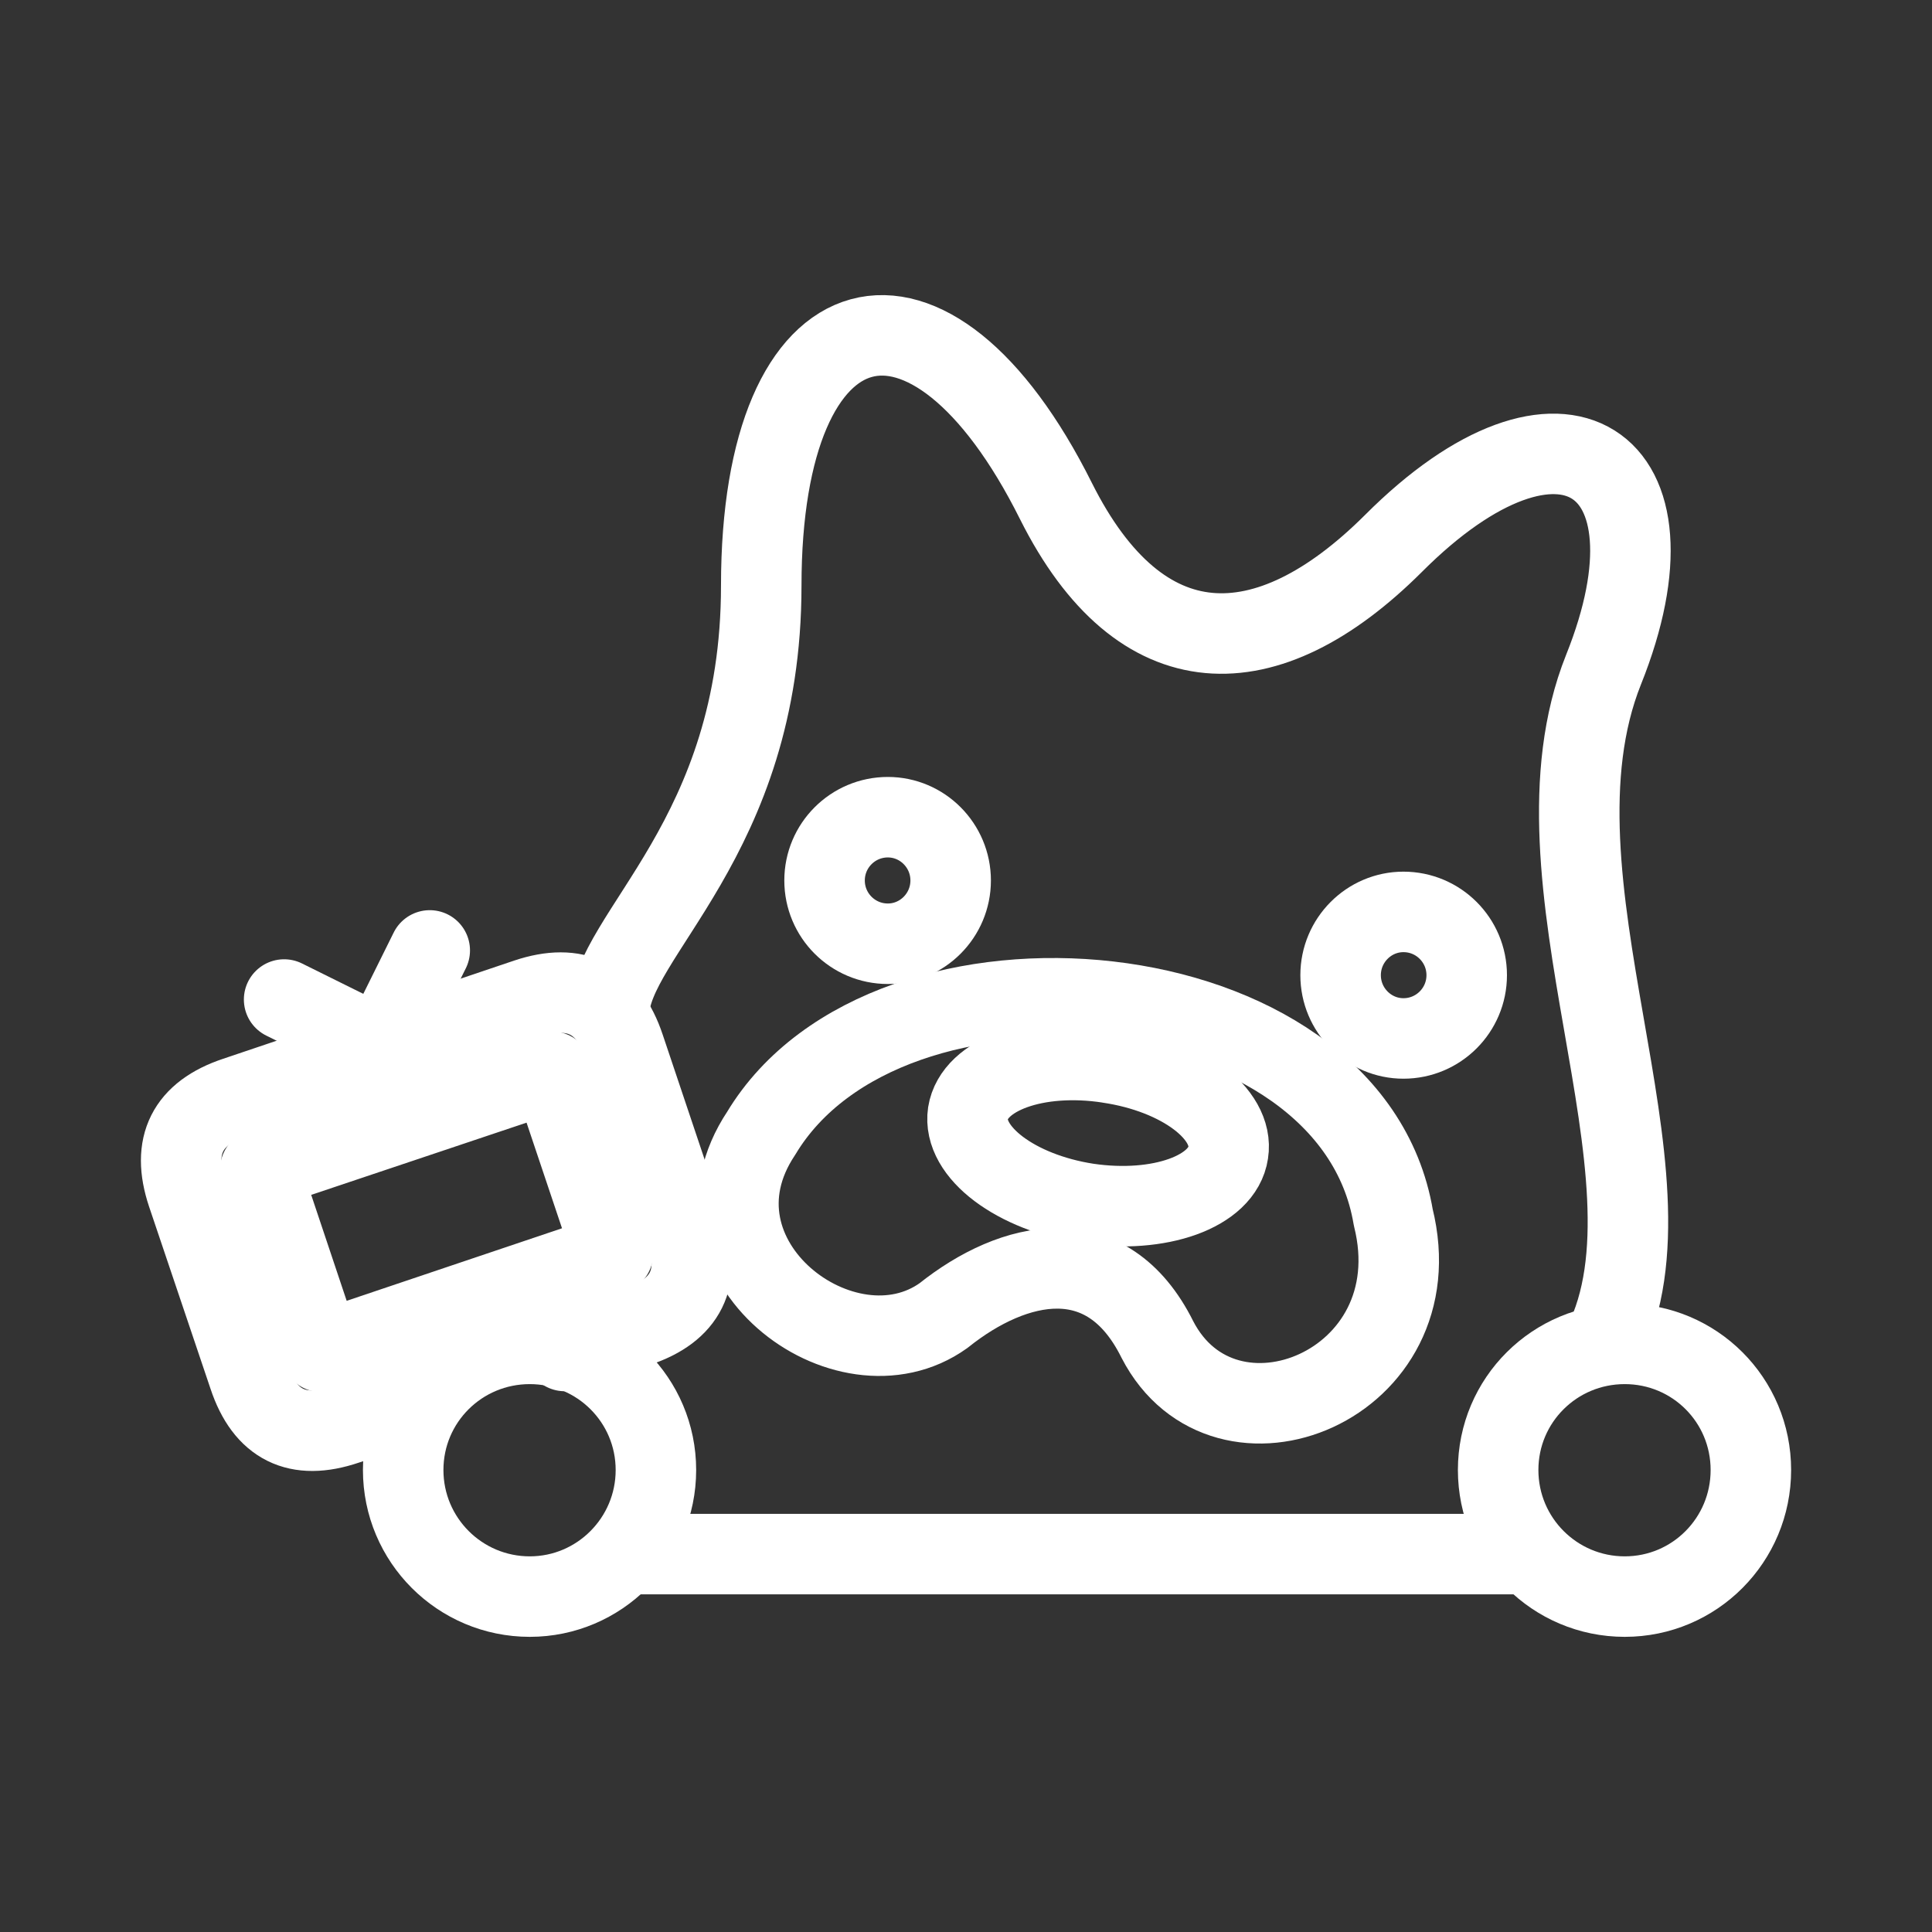 <?xml version="1.0" encoding="UTF-8"?><svg id="b" xmlns="http://www.w3.org/2000/svg" viewBox="0 0 48 48"><rect x="0" y="0" width="48" height="48" fill="#333333" stroke="none"/><defs><style>.n{stroke-width:2px;fill:none;stroke:#fff;stroke-linecap:round;stroke-linejoin:round;}</style></defs><path id="c" class="n" d="m40.366,33.388c1.737,0,3.134,1.397,3.134,3.134s-1.397,3.145-3.134,3.145-3.145-1.407-3.145-3.145,1.407-3.134,3.145-3.134Z"/><path id="d" class="n" d="m22.058,20.303c.858,0,1.561.704,1.561,1.572s-.704,1.572-1.561,1.572c-.869,0-1.572-.704-1.572-1.572s.704-1.572,1.572-1.572Z"/><path id="e" class="n" d="m13.162,33.388c1.726,0,3.134,1.397,3.134,3.134s-1.407,3.145-3.134,3.145c-1.737,0-3.145-1.407-3.145-3.145s1.407-3.134,3.145-3.134Z"/><path id="f" class="n" d="m7.983,33.586l7.246-2.441-1.517-4.519-7.246,2.43,1.517,4.53Z"/><path id="g" class="n" d="m34.868,22.656c.869,0,1.572.704,1.572,1.572s-.704,1.572-1.572,1.572c-.858,0-1.561-.704-1.561-1.572s.704-1.572,1.561-1.572Z"/><path id="h" class="n" d="m27.545,26.406c1.792.264,3.123,1.264,2.969,2.232-.143.968-1.704,1.528-3.497,1.264-1.781-.275-3.112-1.276-2.969-2.243.154-.968,1.715-1.528,3.497-1.254Z"/><path id="i" class="n" d="m18.913,28.154c-2.089,3.134,2.089,6.279,4.53,4.53,1.748-1.397,4.058-1.924,5.311.594,1.671,3.244,6.905,1.155,5.861-3.035-1.056-6.279-12.557-7.323-15.702-2.089Z"/><path id="j" class="n" d="m15.779,38.611h22.124"/><path id="k" class="n" d="m39.838,33.388c2.1-4.189-2.089-11.513,0-16.747,2.1-5.234-1.045-7.323-5.223-3.134-3.145,3.134-6.279,3.134-8.379-1.056-3.134-6.279-7.323-5.223-7.323,2.1,0,6.279-3.739,8.665-3.783,10.622"/><path id="l" class="n" d="m10.677,23.613l-1.199,2.419-2.419-1.199"/><path id="m" class="n" d="m10.402,34.785l-1.803.605c-1.21.41-2.016.011-2.419-1.199l-1.528-4.53c-.403-1.202,0-2.005,1.21-2.408l7.235-2.441c1.21-.403,2.016,0,2.419,1.21l1.517,4.519c.41,1.21.011,2.016-1.199,2.419l-1.803.605"/></svg>